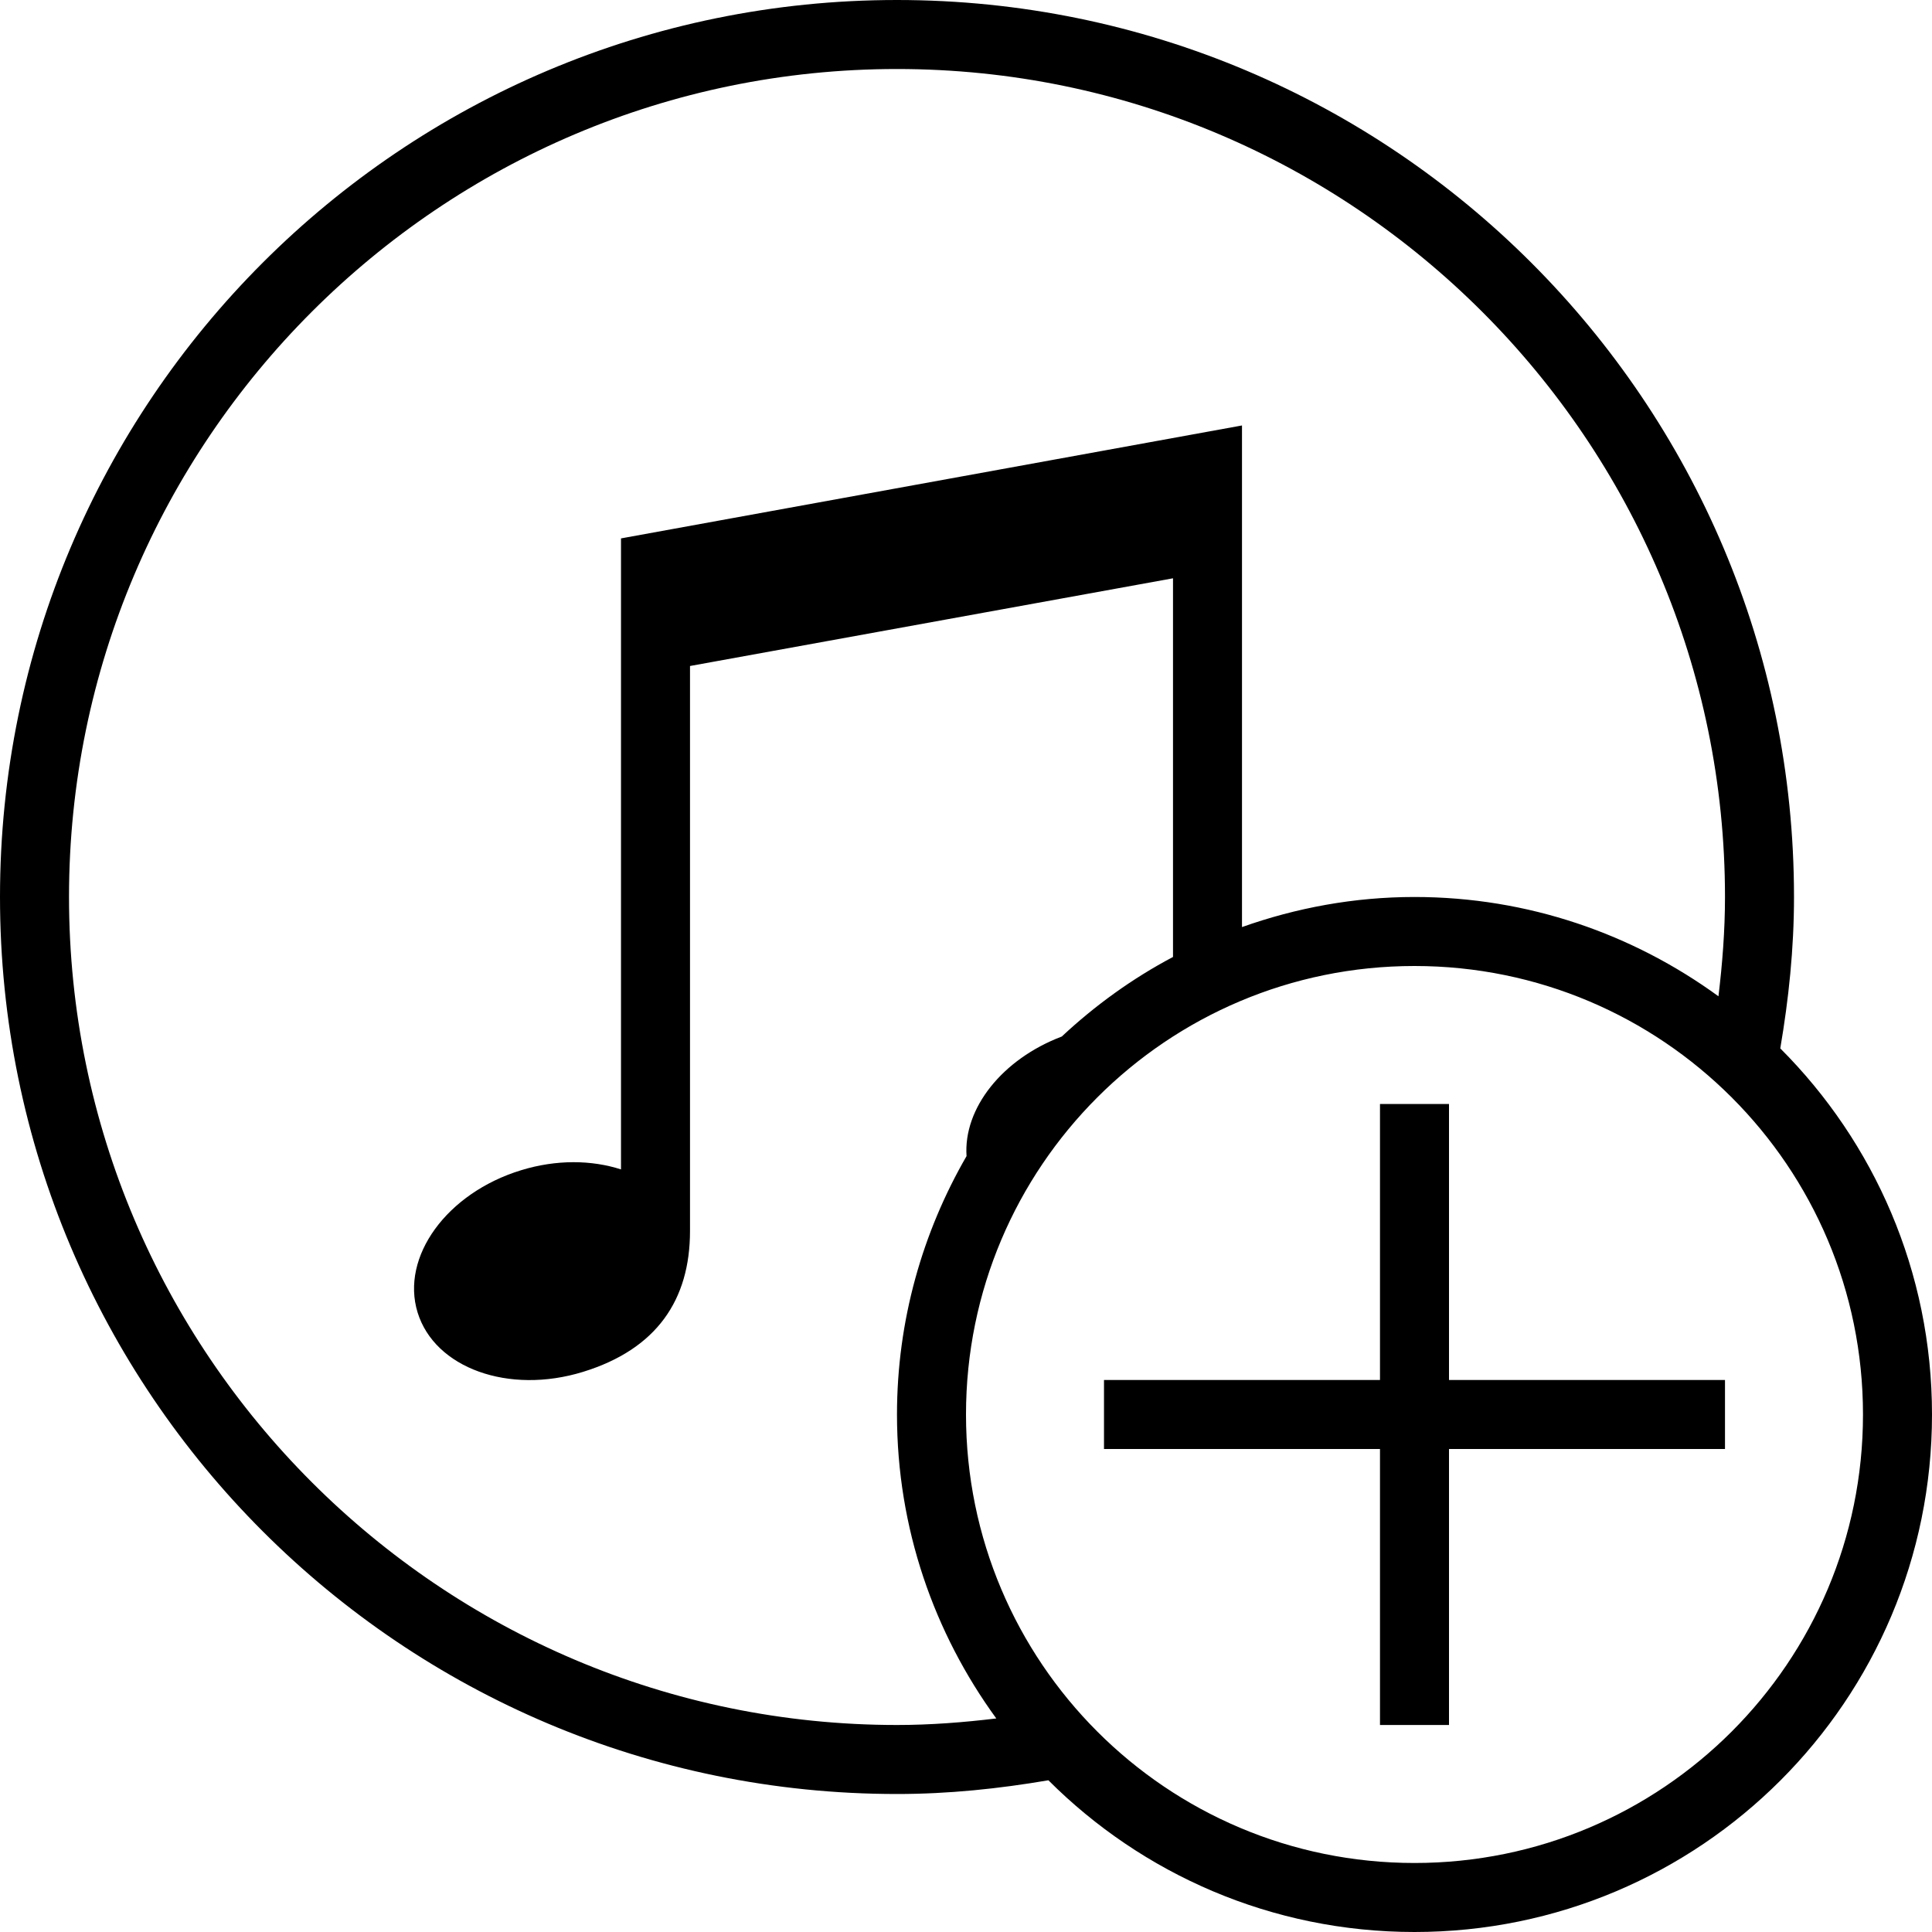 <svg xmlns="http://www.w3.org/2000/svg" xmlns:xlink="http://www.w3.org/1999/xlink" width="500" zoomAndPan="magnify" viewBox="0 0 375 375" height="500" preserveAspectRatio="xMidYMid meet" version="1.0"><path fill="#000000" d="M 345.551 203.492 C 347.184 193.914 348.215 184.152 348.215 174.105 C 348.215 77.945 270.27 0 174.105 0 C 77.945 0 0 77.945 0 174.105 C 0 270.27 77.945 348.215 174.105 348.215 C 184.152 348.215 193.914 347.184 203.492 345.551 C 221.68 363.738 246.805 375 274.555 375 C 330.039 375 375 330.039 375 274.555 C 375 246.805 363.738 221.68 345.551 203.492 Z M 174.105 334.82 C 85.488 334.82 13.395 262.727 13.395 174.105 C 13.395 85.488 85.488 13.395 174.105 13.395 C 262.727 13.395 334.82 85.488 334.82 174.105 C 334.82 180.645 334.312 187.059 333.551 193.379 C 316.98 181.312 296.625 174.105 274.555 174.105 C 262.793 174.105 251.559 176.223 241.07 179.945 C 241.07 141.457 241.07 82.582 241.07 82.582 L 120.535 104.504 L 120.535 226.98 C 114.855 225.148 108.012 225.027 101.129 227.145 C 86.719 231.562 77.73 243.938 81.055 254.746 C 84.387 265.555 98.746 270.723 113.168 266.277 C 127.461 261.871 133.93 252.32 133.93 238.93 C 133.93 227.895 133.93 154.648 133.93 129.27 L 227.68 112.246 L 227.68 185.746 C 219.777 189.926 212.559 195.148 206.09 201.188 C 194.492 205.594 186.977 215.145 187.605 224.398 C 179.074 239.168 174.105 256.273 174.105 274.555 C 174.105 296.625 181.312 316.98 193.379 333.551 C 187.059 334.312 180.645 334.82 174.105 334.82 Z M 274.555 361.605 C 226.473 361.605 187.5 322.633 187.5 274.555 C 187.5 226.473 226.473 187.5 274.555 187.5 C 322.633 187.5 361.605 226.473 361.605 274.555 C 361.605 322.633 322.633 361.605 274.555 361.605 Z M 274.555 361.605 " fill-opacity="1" fill-rule="nonzero"/><path fill="#000000" d="M 281.25 267.855 L 281.25 214.285 L 267.855 214.285 L 267.855 267.855 L 214.285 267.855 L 214.285 281.25 L 267.855 281.25 L 267.855 334.82 L 281.25 334.82 L 281.25 281.25 L 334.82 281.25 L 334.82 267.855 Z M 281.25 267.855 " fill-opacity="1" fill-rule="nonzero"/></svg>